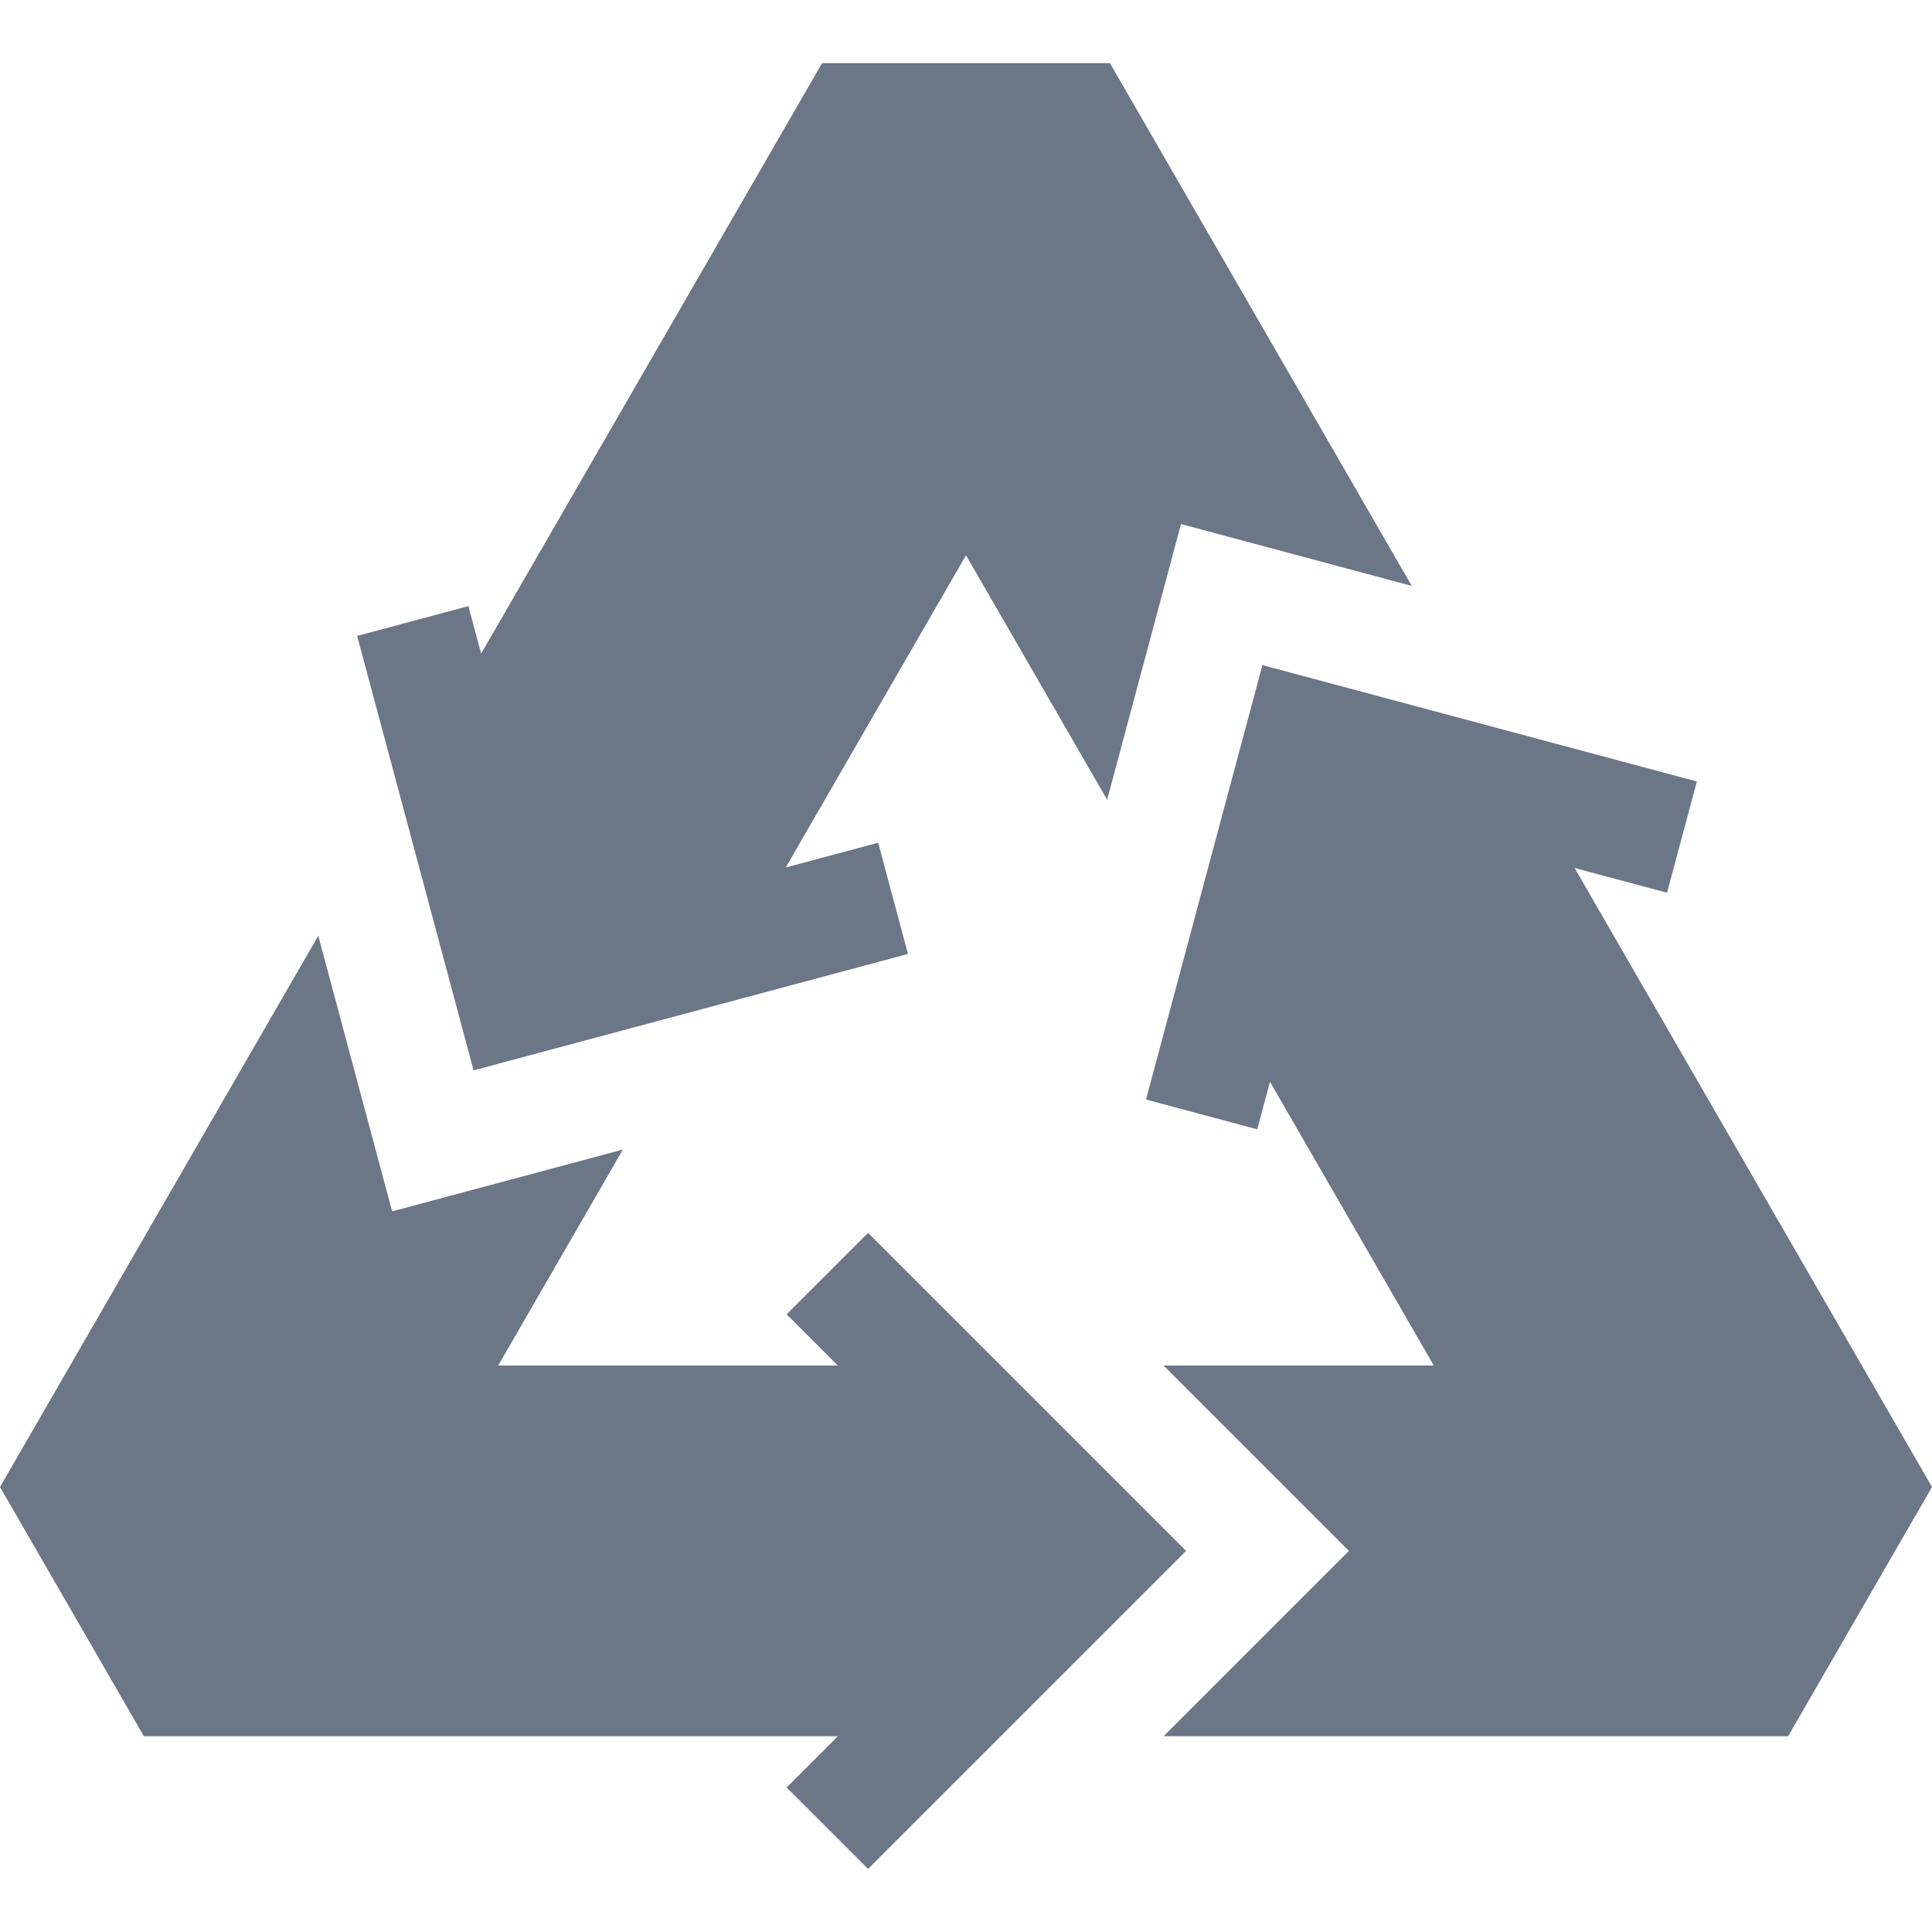 <?xml version="1.0" encoding="iso-8859-1"?>
<!-- Generator: Adobe Illustrator 19.0.0, SVG Export Plug-In . SVG Version: 6.00 Build 0)  -->
<svg xmlns="http://www.w3.org/2000/svg" xmlns:xlink="http://www.w3.org/1999/xlink" version="1.1" id="Layer_1" x="0px" y="0px" viewBox="0 0 512 512" style="enable-background:new 0 0 512 512;" xml:space="preserve" width="512px" height="512px">
<g>
	<g>
		<polygon points="265.203,361.884 230.046,326.727 208.467,348.306 222.044,361.884 132.022,361.884 165.069,304.645     103.919,321.03 84.346,247.982 0,394.074 38.134,460.124 222.044,460.124 208.467,473.703 230.046,495.281 265.202,460.124     265.203,460.124 314.322,411.004   " fill="#6B7687"/>
	</g>
</g>
<g>
	<g>
		<polygon points="417.283,230.019 441.782,236.584 449.68,207.106 395.704,192.644 395.704,192.643 334.555,176.259     311.606,261.905 303.707,291.383 333.185,299.282 336.56,286.685 379.977,361.884 308.361,361.884 357.48,411.004 308.36,460.124     473.865,460.124 512,394.074   " fill="#6B7687"/>
	</g>
</g>
<g>
	<g>
		<polygon points="294.135,16.719 217.865,16.719 127.505,173.229 124.129,160.631 94.651,168.529 102.55,198.007 102.551,198.007     125.498,283.654 186.648,267.269 186.649,267.269 240.623,252.807 232.725,223.329 208.228,229.893 256,147.149 293.402,211.931     312.976,138.882 374.125,155.267   " fill="#6B7687"/>
	</g>
</g>
<g>
</g>
<g>
</g>
<g>
</g>
<g>
</g>
<g>
</g>
<g>
</g>
<g>
</g>
<g>
</g>
<g>
</g>
<g>
</g>
<g>
</g>
<g>
</g>
<g>
</g>
<g>
</g>
<g>
</g>
</svg>
